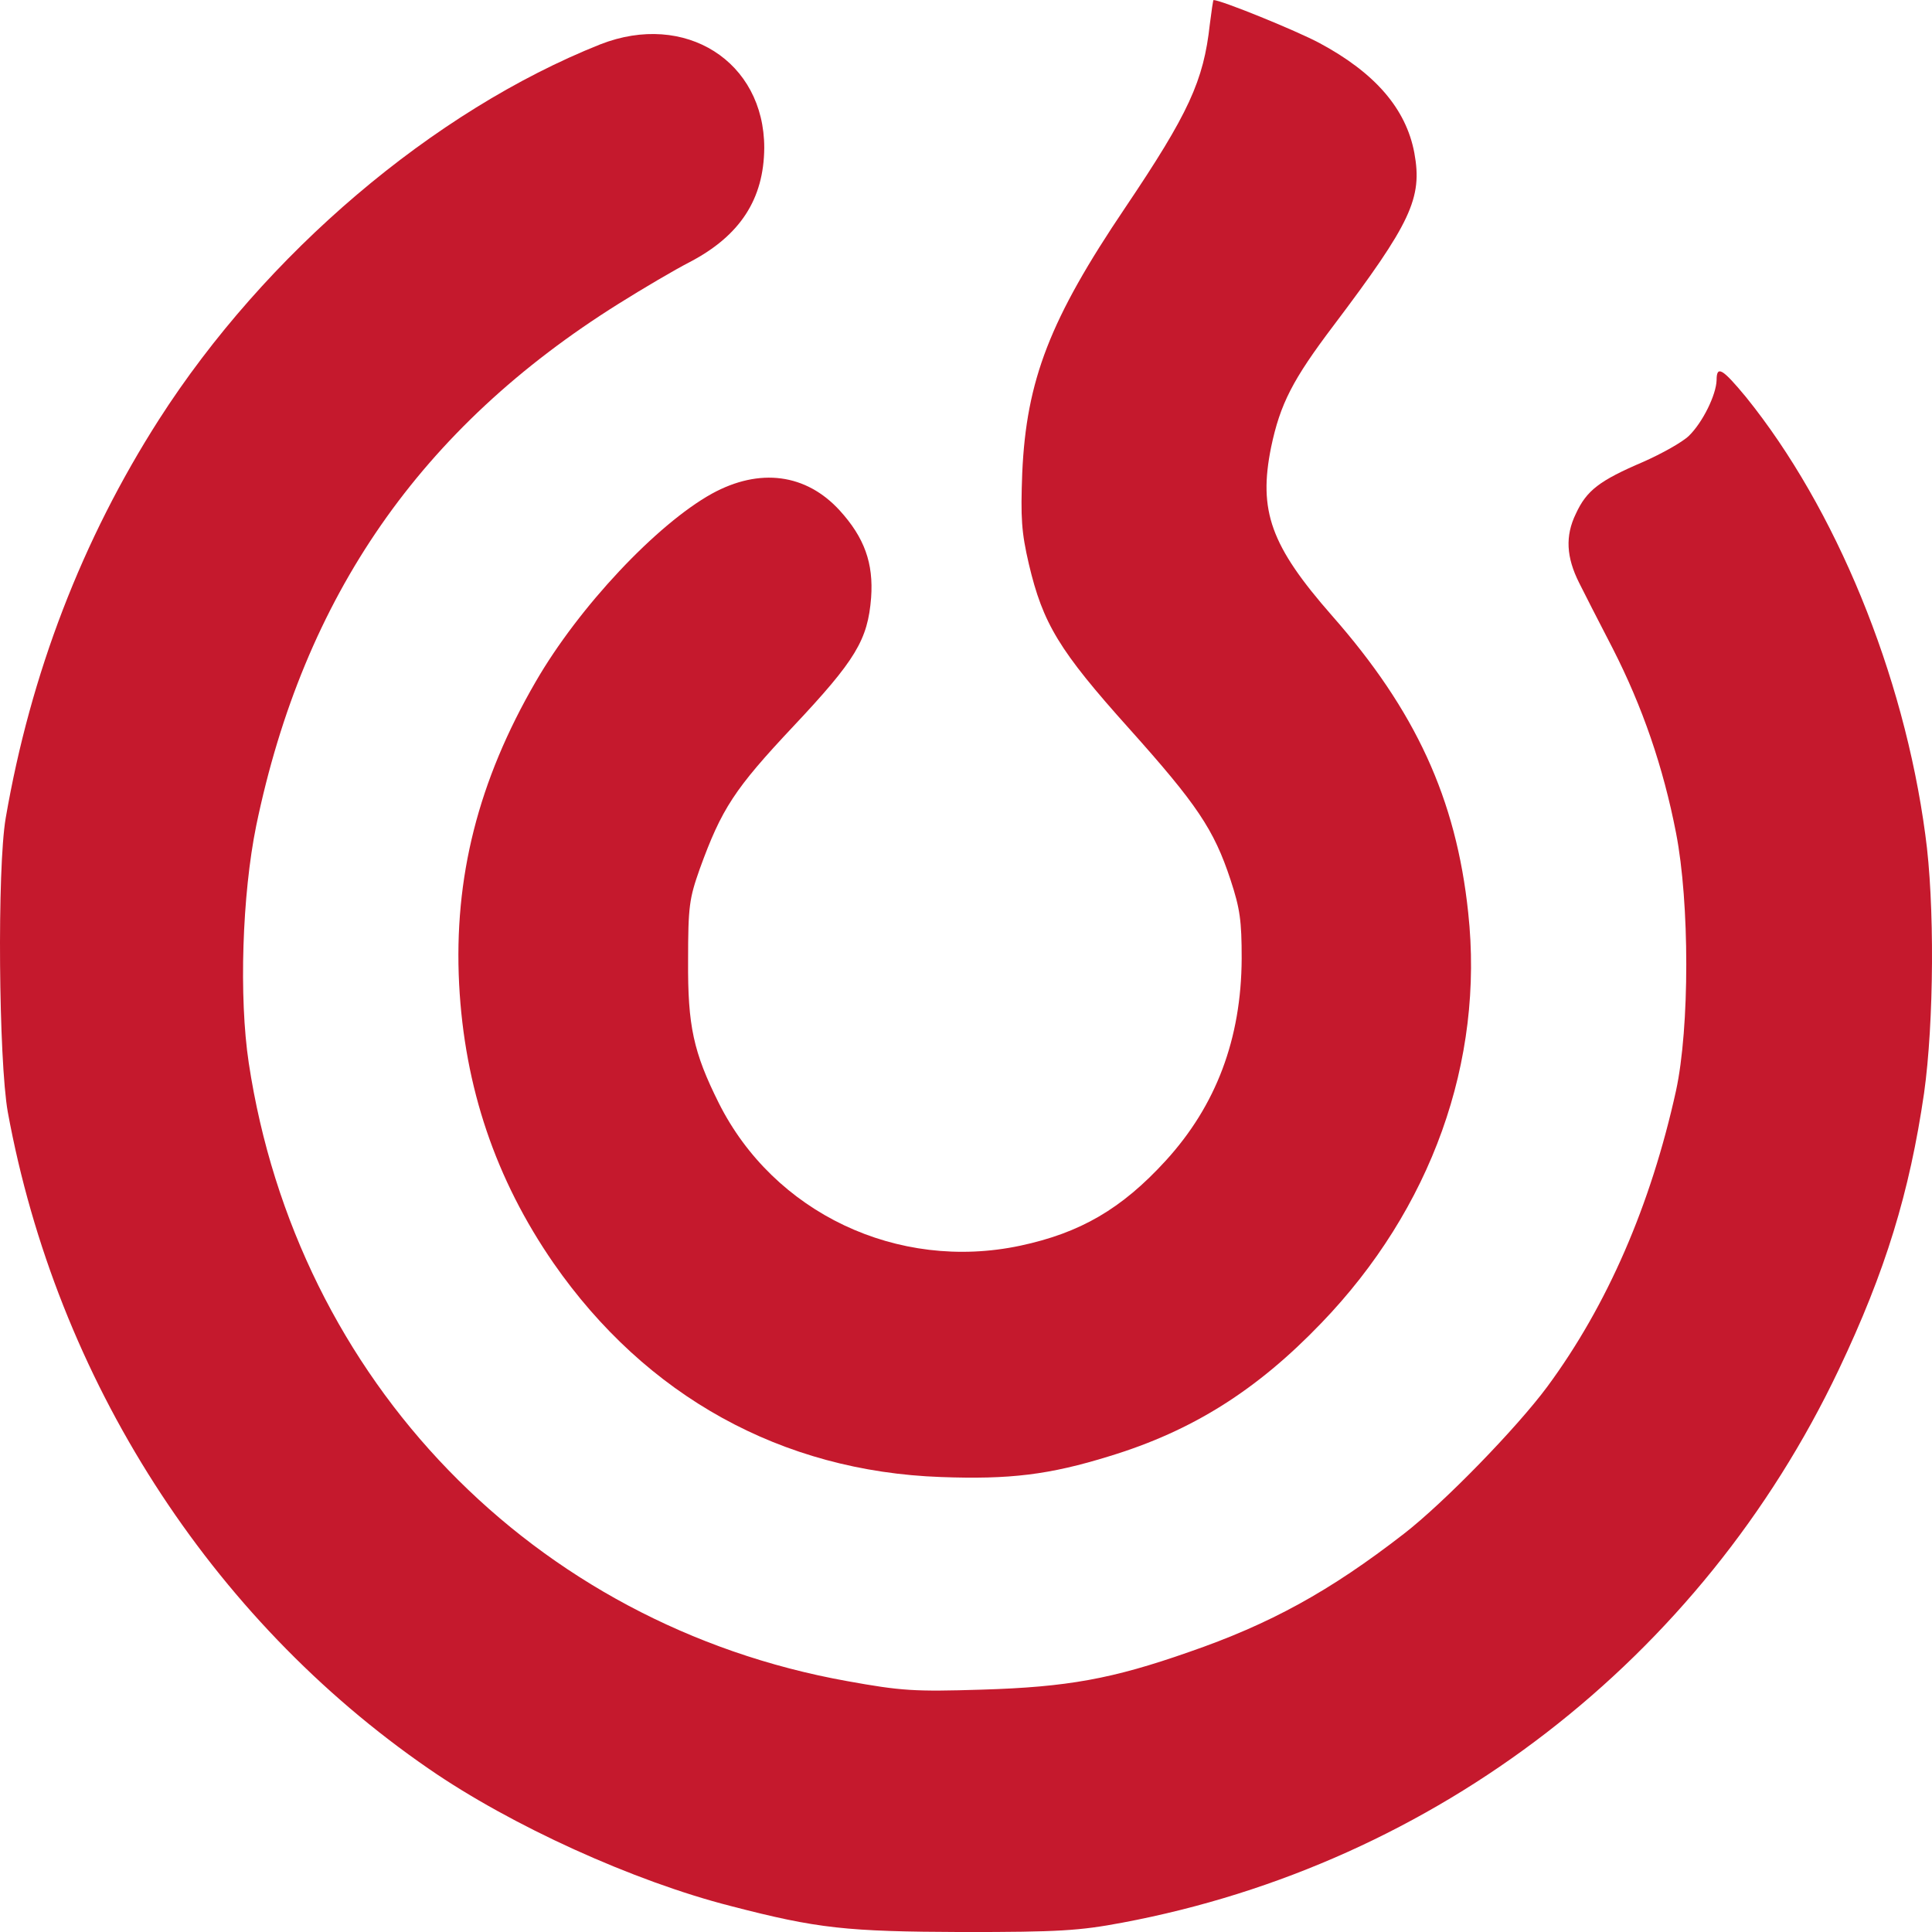 <svg width="45" height="45" viewBox="0 0 45 45" fill="none" xmlns="http://www.w3.org/2000/svg">
<path d="M28.179 0.566C28.034 1.886 27.687 2.64 26.211 4.833C24.456 7.433 23.906 8.852 23.81 11.015C23.771 12.066 23.791 12.394 23.964 13.138C24.292 14.527 24.668 15.152 26.298 16.968C27.88 18.735 28.275 19.32 28.661 20.491C28.883 21.166 28.921 21.444 28.921 22.327C28.912 24.202 28.323 25.75 27.156 27.03C26.124 28.161 25.16 28.717 23.762 29.015C20.907 29.62 18.023 28.25 16.741 25.69C16.152 24.51 16.017 23.894 16.027 22.376C16.027 21.106 16.056 20.927 16.297 20.243C16.808 18.834 17.107 18.377 18.477 16.919C19.933 15.371 20.212 14.904 20.29 13.922C20.348 13.118 20.135 12.523 19.557 11.888C18.776 11.035 17.695 10.886 16.577 11.501C15.294 12.215 13.481 14.14 12.478 15.877C11.137 18.189 10.568 20.441 10.694 22.922C10.819 25.323 11.542 27.466 12.893 29.421C15.043 32.517 18.206 34.273 21.919 34.403C23.511 34.462 24.437 34.353 25.845 33.916C27.764 33.331 29.268 32.388 30.773 30.82C33.338 28.161 34.573 24.718 34.197 21.255C33.917 18.606 32.972 16.552 31.024 14.339C29.596 12.711 29.307 11.898 29.606 10.419C29.818 9.407 30.108 8.842 31.062 7.581C32.866 5.19 33.136 4.615 32.943 3.563C32.75 2.531 32.027 1.697 30.734 1.003C30.175 0.705 28.439 0.001 28.265 0.001C28.256 0.001 28.217 0.259 28.179 0.566Z" fill="#C5192D"/>
<path d="M13.982 1.033C10.096 2.581 6.18 5.905 3.701 9.775C1.917 12.563 0.712 15.689 0.133 19.053C-0.069 20.233 -0.031 24.699 0.181 25.899C1.319 32.111 4.888 37.688 9.99 41.2C11.899 42.52 14.764 43.82 17.02 44.395C19.046 44.921 19.711 44.991 22.431 45.001C24.659 45.001 25.141 44.971 26.144 44.782C33.444 43.413 39.626 38.64 42.828 31.902C43.918 29.61 44.477 27.775 44.815 25.463C45.047 23.816 45.066 21.027 44.844 19.44C44.343 15.689 42.751 11.829 40.668 9.249C40.118 8.584 39.983 8.505 39.983 8.852C39.974 9.199 39.655 9.844 39.337 10.152C39.183 10.301 38.701 10.569 38.276 10.757C37.254 11.194 36.955 11.422 36.704 11.968C36.453 12.484 36.482 12.98 36.781 13.575C36.878 13.774 37.235 14.468 37.563 15.103C38.257 16.463 38.739 17.862 39.038 19.4C39.356 21.027 39.356 23.935 39.038 25.403C38.45 28.072 37.437 30.404 36.039 32.299C35.325 33.262 33.637 34.998 32.702 35.723C30.976 37.062 29.587 37.826 27.687 38.481C25.903 39.106 24.861 39.295 22.865 39.355C21.293 39.404 20.994 39.384 19.73 39.156C12.43 37.846 6.913 32.16 5.794 24.758C5.563 23.23 5.64 20.839 5.968 19.231C7.077 13.883 9.797 9.963 14.407 7.076C14.976 6.719 15.718 6.282 16.066 6.104C17.242 5.488 17.792 4.635 17.801 3.444C17.801 1.43 15.959 0.259 13.982 1.033Z" fill="#C5192D"/>
</svg>
